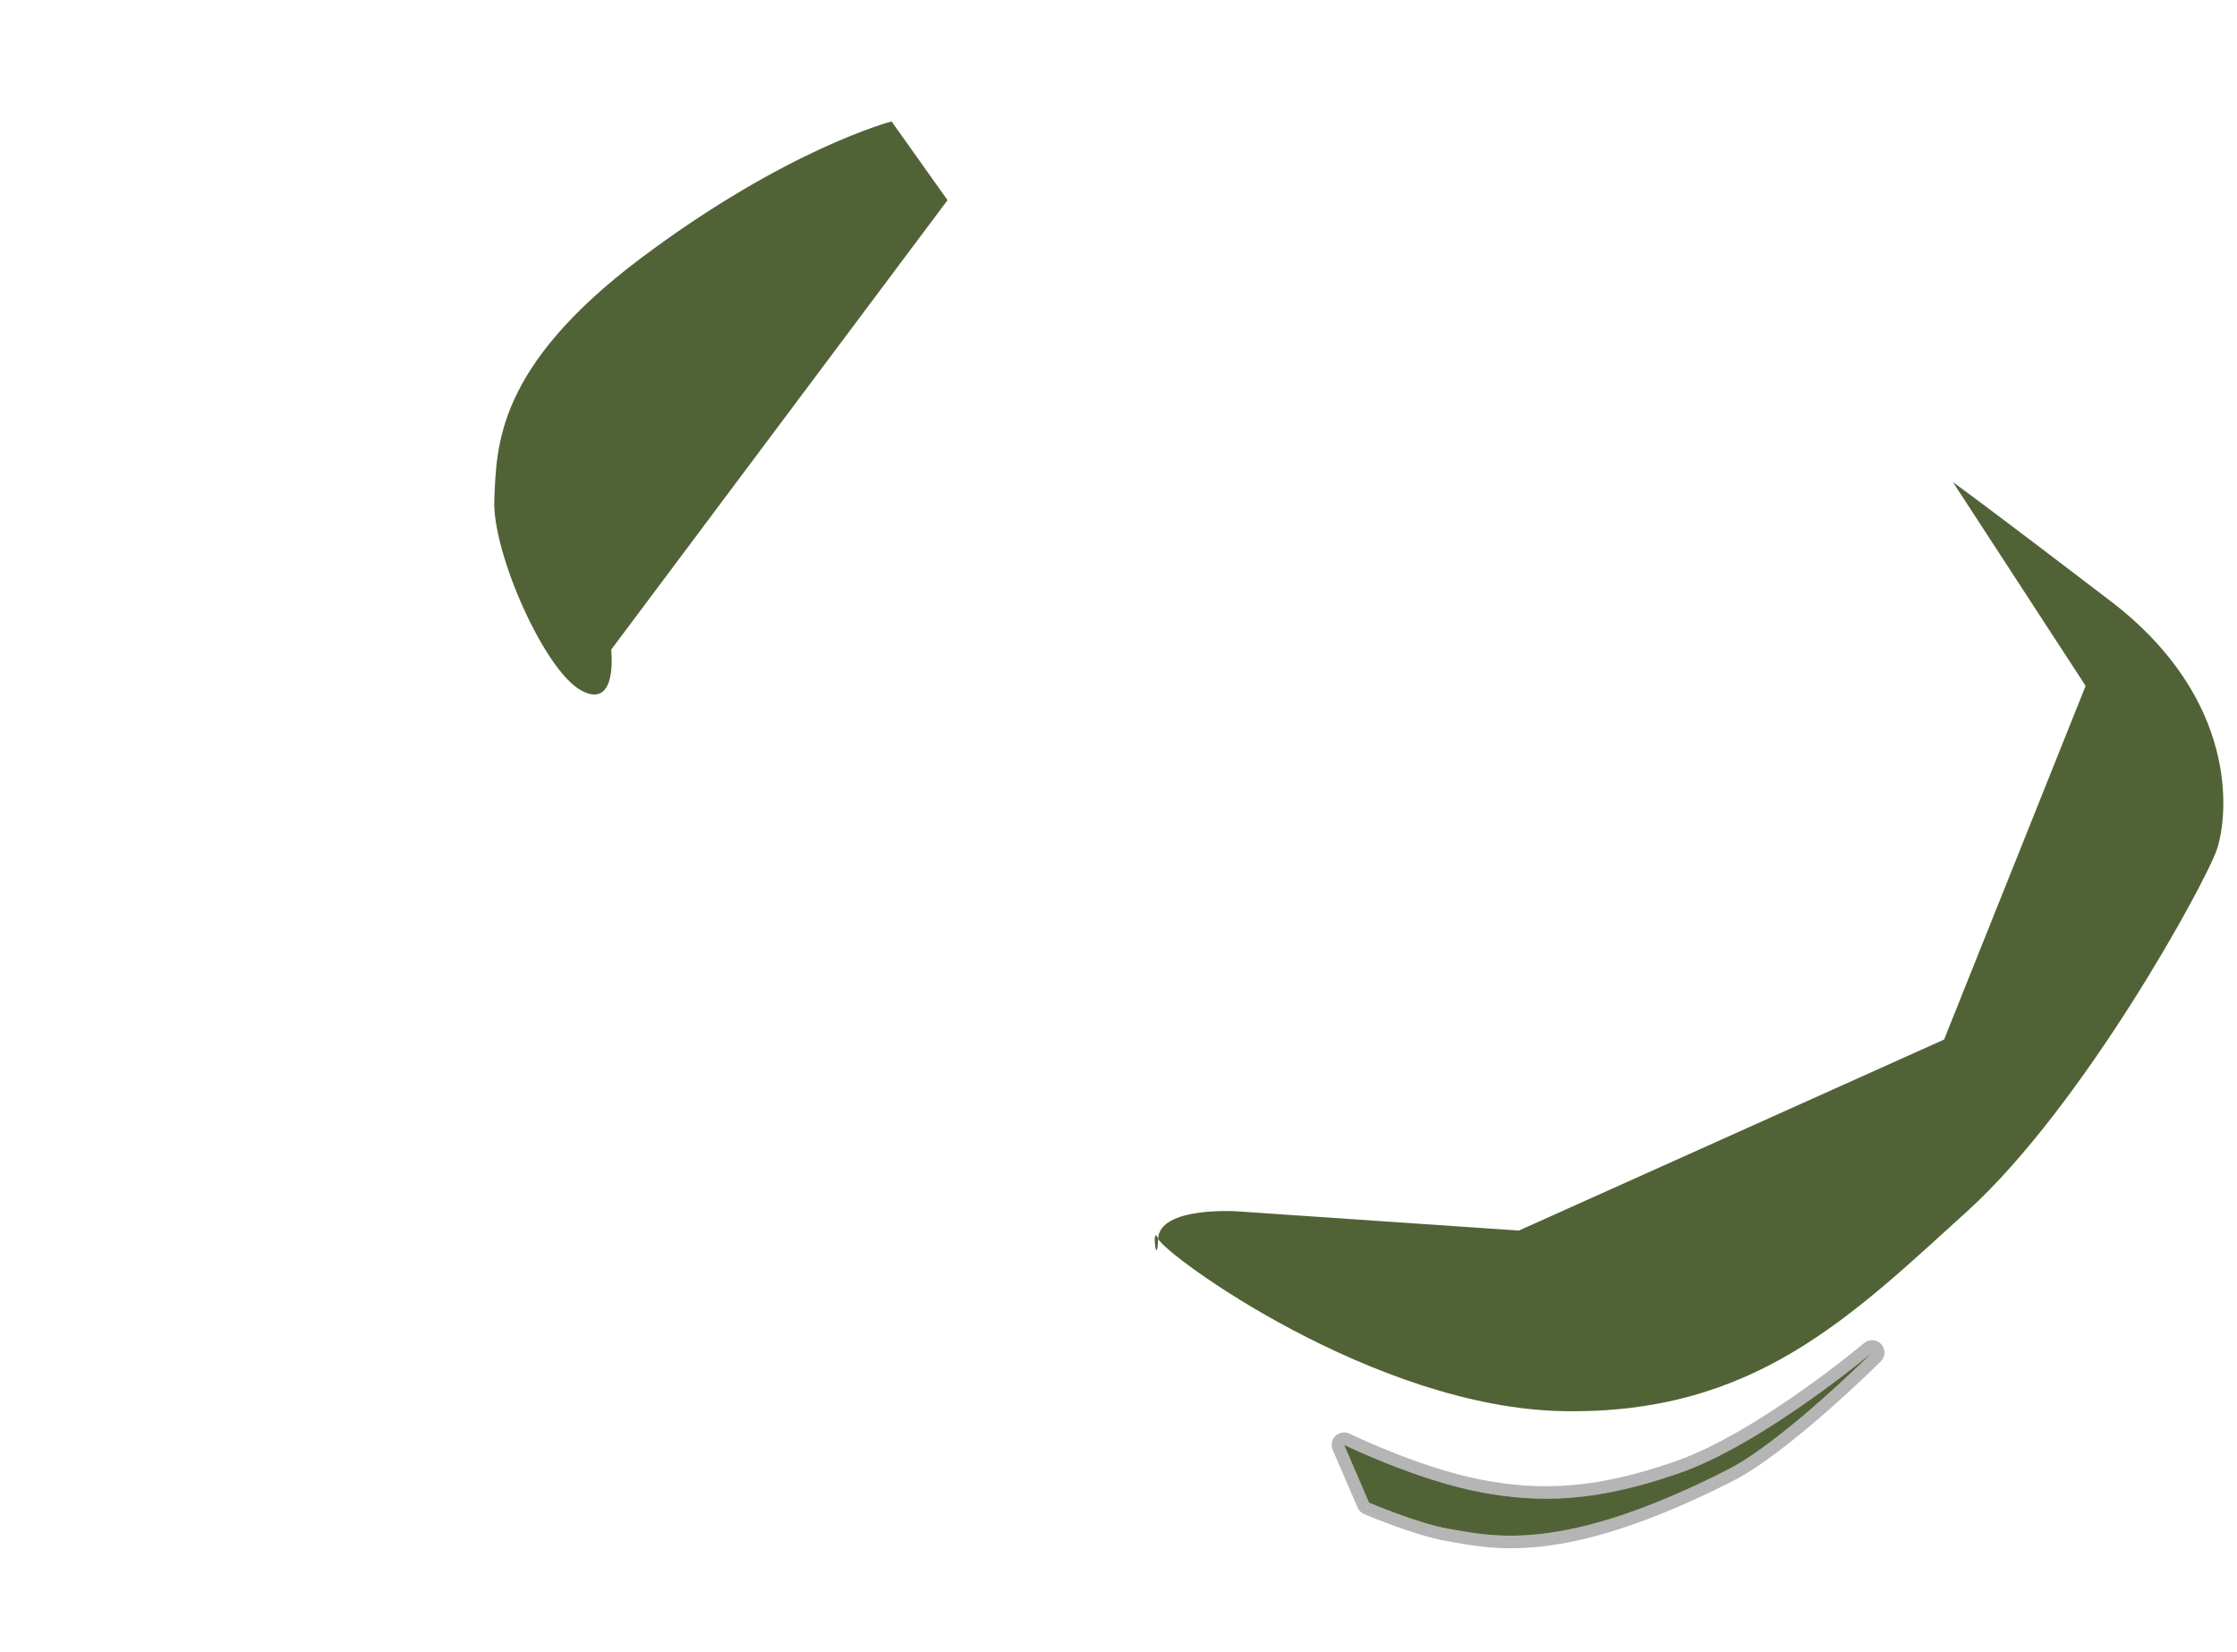 <?xml version="1.0" encoding="UTF-8" standalone="no"?><!DOCTYPE svg PUBLIC "-//W3C//DTD SVG 1.1//EN" "http://www.w3.org/Graphics/SVG/1.1/DTD/svg11.dtd"><svg width="100%" height="100%" viewBox="0 0 19500 14400" version="1.1" xmlns="http://www.w3.org/2000/svg" xmlns:xlink="http://www.w3.org/1999/xlink" xml:space="preserve" xmlns:serif="http://www.serif.com/" style="fill-rule:evenodd;clip-rule:evenodd;stroke-linejoin:round;stroke-miterlimit:2;"><g id="edges"><path d="M11716.4,12593.3l217.539,503.803c-0,-0 424.434,181.522 692.541,227.54c385.75,66.209 986.263,221.376 2433.16,-514.611c479.842,-244.08 1259.38,-1020.98 1259.38,-1020.98c0,-0 -943.95,792.155 -1673.18,1048.11c-729.225,255.954 -1227.27,267.195 -1750.76,166.838c-551.783,-105.78 -1178.68,-410.703 -1178.68,-410.703Z" style="fill:#516336;"/><path d="M11763.7,12495.9c-0,-0 612.482,298.358 1151.69,401.727c506.7,97.137 988.651,85.082 1694.48,-162.662c714.886,-250.921 1639.41,-1028.87 1639.41,-1028.87c44.451,-37.304 110.402,-32.956 149.571,9.861c39.169,42.816 37.644,108.893 -3.459,149.856c0,0 -796.911,791.644 -1286.74,1040.8c-1486.51,756.14 -2104.29,592.846 -2500.6,524.824c-277.411,-47.615 -716.815,-234.706 -716.815,-234.706c-25.509,-10.91 -45.86,-31.19 -56.858,-56.661l-217.539,-503.802c-17.957,-41.587 -8.144,-89.956 24.601,-121.257c32.745,-31.3 81.507,-38.923 122.242,-19.109Zm-47.385,97.42l217.539,503.803c-0,-0 424.434,181.522 692.541,227.54c385.75,66.209 986.263,221.376 2433.16,-514.611c479.842,-244.08 1259.38,-1020.98 1259.38,-1020.98c0,-0 -943.95,792.155 -1673.18,1048.11c-729.225,255.954 -1227.27,267.195 -1750.76,166.838c-551.783,-105.78 -1178.68,-410.703 -1178.68,-410.703Z" style="fill-opacity:0.29;"/><path d="M10784.7,10557.9c0,0 -677.301,-44.989 -689.085,238.934c-11.783,283.923 -60.729,-141.962 0,-0c60.73,141.962 1883.89,1475.16 3535.25,1502.8c1651.36,27.634 2493.22,-813.132 3515.2,-1740.17c1021.98,-927.041 2085.13,-2873.61 2179.85,-3159.35c94.715,-285.742 201.242,-1298.26 -930.44,-2163.07c-1131.68,-864.808 -1371.54,-1034.52 -1371.54,-1034.52l1156.56,1775.5l-1233.72,3082.57l-3706.58,1664.9l-2455.49,-167.591Z" style="fill:#516336;"/><path d="M5327.64,5662.57c-0,-0 60.993,528.237 -259.679,356.495c-323.045,-173.012 -780.595,-1210 -759.089,-1666.81c21.506,-456.807 8.58,-1149.4 1279.77,-2103.24c1271.19,-953.84 2183.3,-1190.57 2183.3,-1190.57l487.819,686.018l-2932.13,3918.11Z" style="fill:#516336;"/></g></svg>